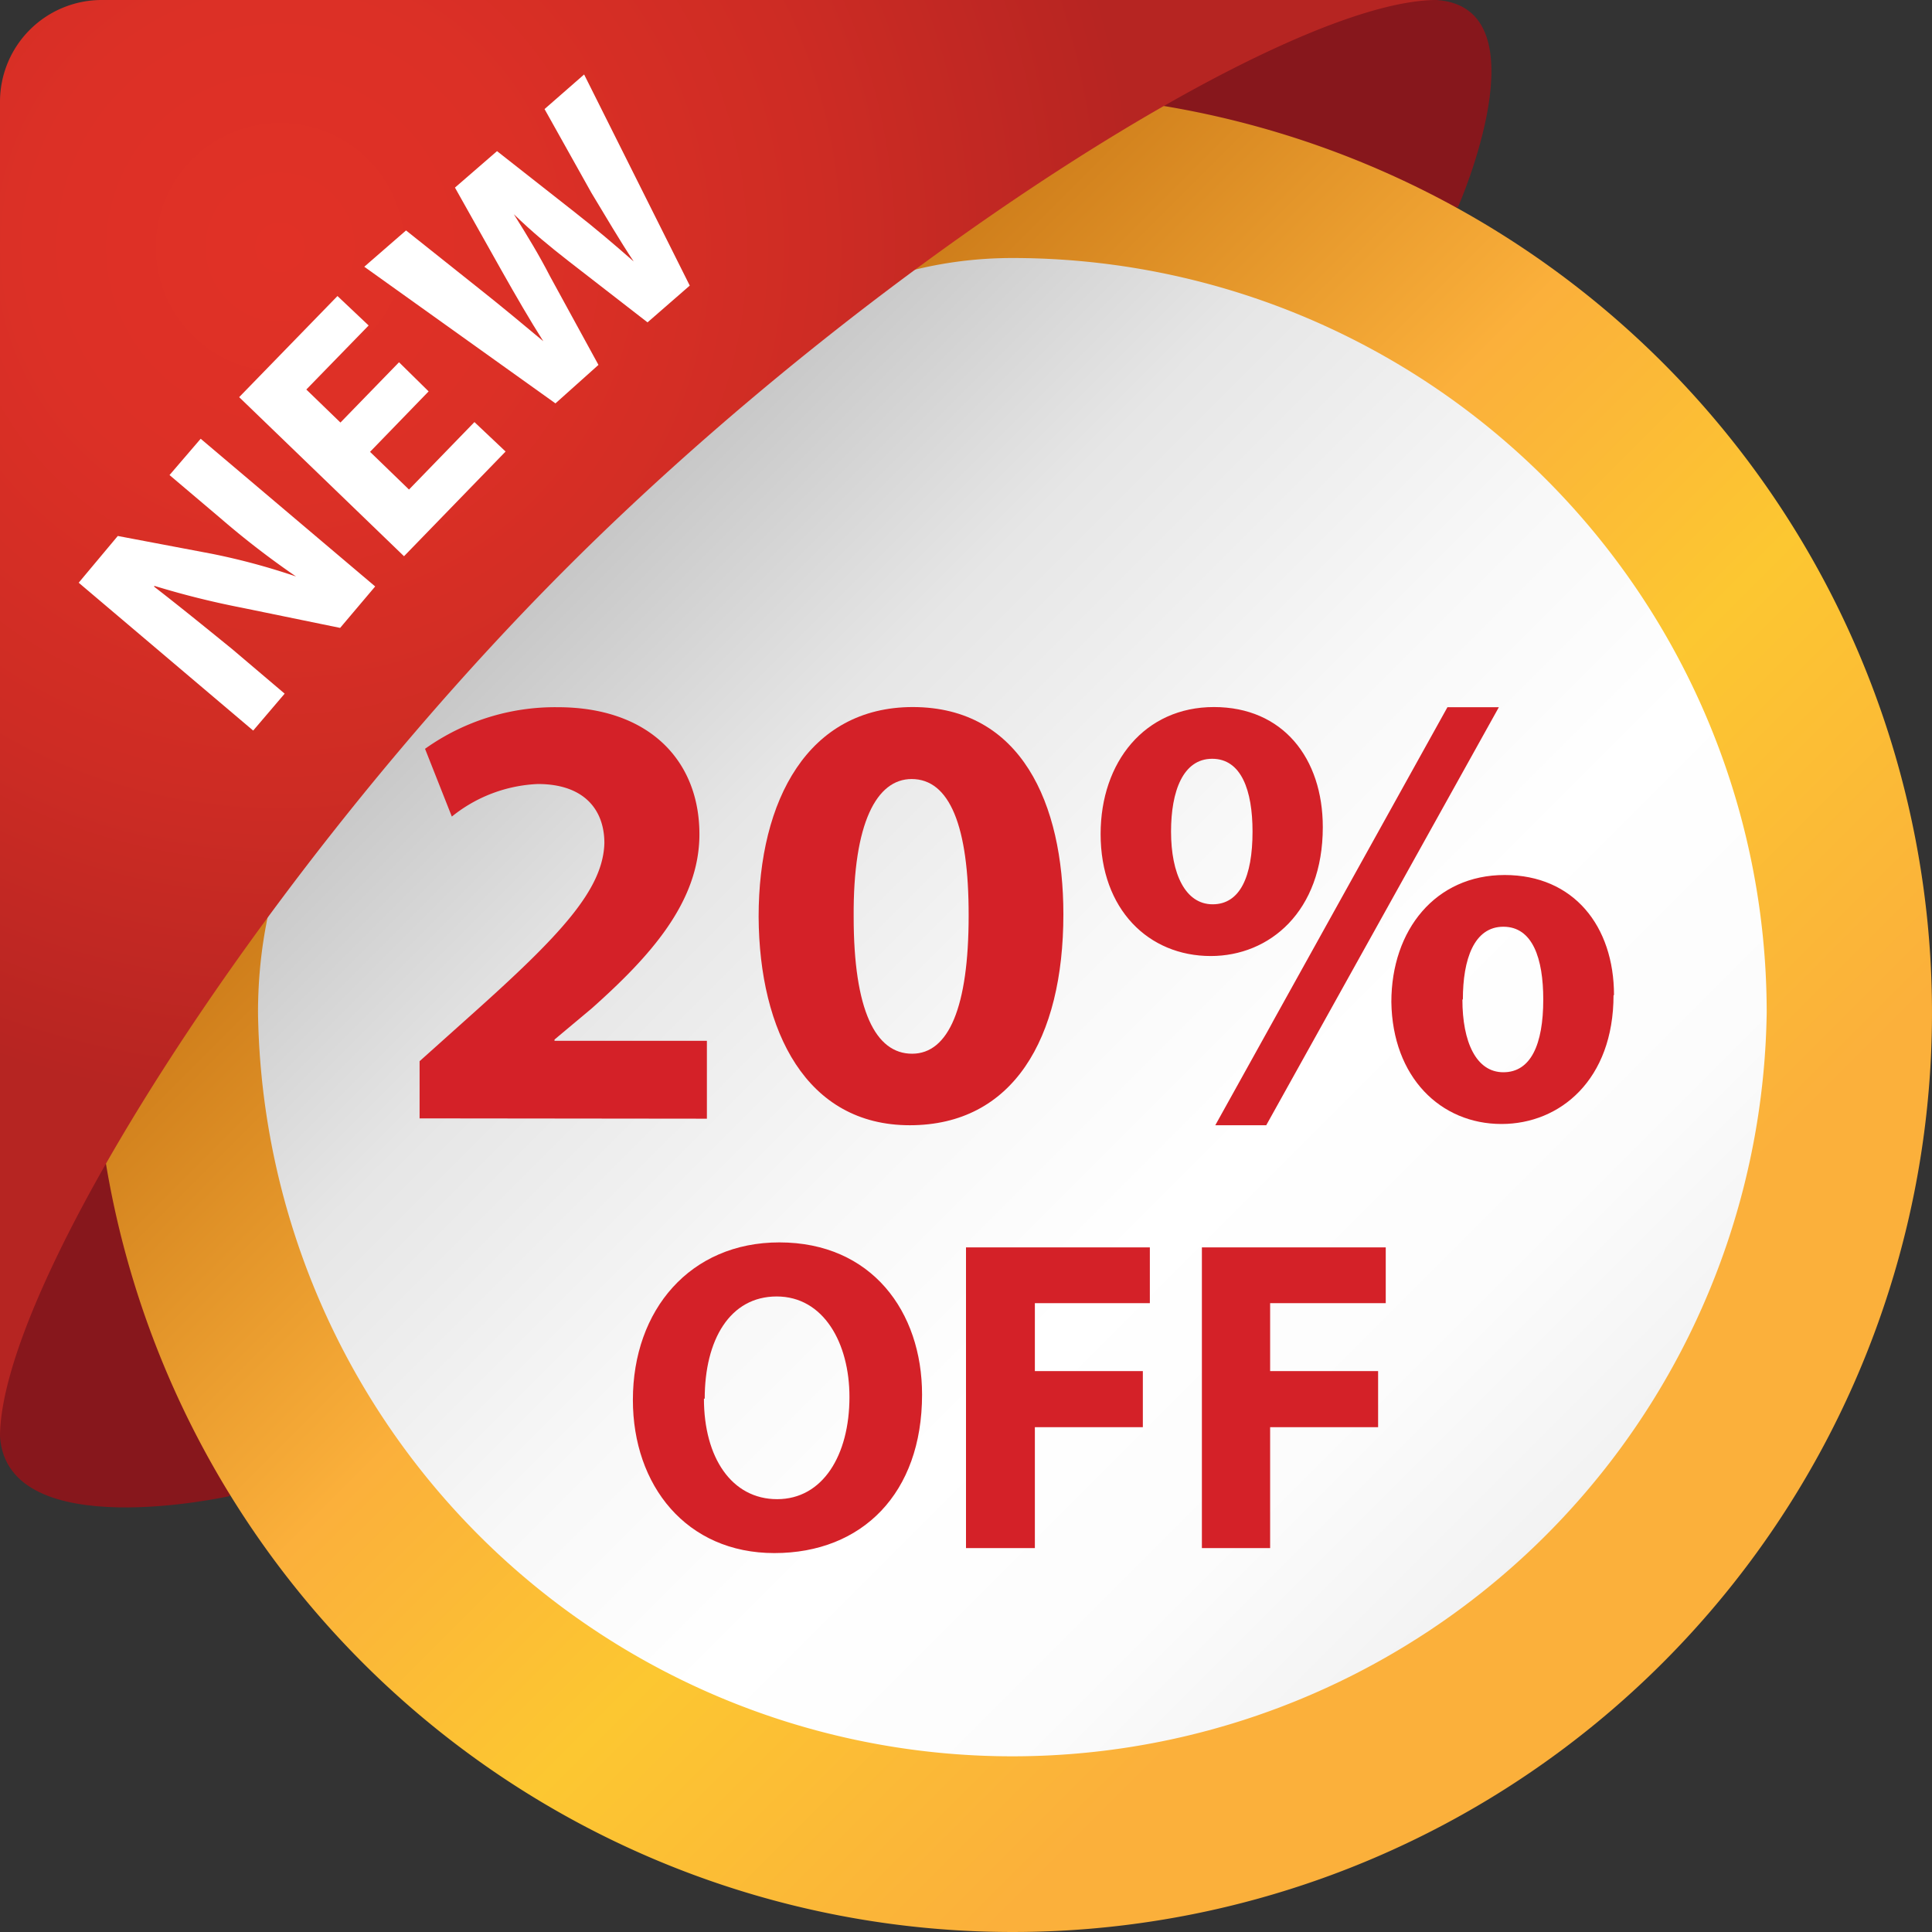 <svg xmlns="http://www.w3.org/2000/svg" xmlns:xlink="http://www.w3.org/1999/xlink" viewBox="0 0 124 124"><rect x="0" y="0" width="124" height="124" fill="#333333" stroke="none"/><defs><style>.cls-1{fill:#87171c;}.cls-2{fill:url(#linear-gradient);}.cls-3{fill:url(#linear-gradient-2);}.cls-4{fill:#d42128;}.cls-5{fill:url(#radial-gradient);}.cls-6{fill:#fff;}</style><linearGradient id="linear-gradient" x1="112.33" y1="638.12" x2="112.33" y2="537.36" gradientTransform="translate(566.11 407.24) rotate(135)" gradientUnits="userSpaceOnUse"><stop offset="0.02" stop-color="#cc7b19"/><stop offset="0.33" stop-color="#fbb03b"/><stop offset="0.55" stop-color="#fcc731"/><stop offset="0.82" stop-color="#fbb03b"/><stop offset="1" stop-color="#fbb03b"/></linearGradient><linearGradient id="linear-gradient-2" x1="34.15" y1="34.15" x2="99.21" y2="99.21" gradientUnits="userSpaceOnUse"><stop offset="0" stop-color="#c2c2c2"/><stop offset="0.24" stop-color="#e6e6e6"/><stop offset="0.48" stop-color="#f8f8f8"/><stop offset="0.65" stop-color="#fff"/><stop offset="0.84" stop-color="#fcfcfc"/><stop offset="1" stop-color="#f2f2f2"/></linearGradient><radialGradient id="radial-gradient" cx="161.14" cy="-667.88" r="55.02" gradientTransform="translate(376.29 602.06) rotate(-45)" gradientUnits="userSpaceOnUse"><stop offset="0" stop-color="#e13126"/><stop offset="0.29" stop-color="#dc3026"/><stop offset="0.63" stop-color="#ce2c24"/><stop offset="0.98" stop-color="#b82522"/><stop offset="1" stop-color="#b62522"/></radialGradient></defs><title>Ресурс 32elements</title><g id="Слой_2" data-name="Слой 2"><g id="Layer_1" data-name="Layer 1"><path class="cls-1" d="M0,92.22c.5,7,14.75,3.8,14.75,3.8l-4.27-34.7H0Z"/><path class="cls-1" d="M92.22,0c7,.51,1.35,13.31,1.35,13.31L61.32,10.49V0Z"/><path class="cls-2" d="M6,65c24.09-14,43.1-34,59-59A59,59,0,1,1,6,65Z"/><path class="cls-3" d="M113.39,65a48.42,48.42,0,0,1-96.83,0c0-14.12,9.26-23,18.9-31.83C44.08,25.23,52.35,16.56,65,16.56A48.42,48.42,0,0,1,113.39,65Z"/><path class="cls-4" d="M26.93,71.78V68.11l3.35-3c5.67-5.07,8.43-8,8.51-11,0-2.12-1.28-3.79-4.27-3.79A9.4,9.4,0,0,0,29,52.41l-1.72-4.35a14.37,14.37,0,0,1,8.51-2.67c5.87,0,9.1,3.43,9.1,8.15,0,4.35-3.15,7.83-6.91,11.18l-2.39,2v.08h9.78v5Z"/><path class="cls-4" d="M68.25,58.68c0,8-3.24,13.54-9.86,13.54s-9.66-6-9.7-13.38c0-7.51,3.19-13.46,9.9-13.46C65.54,45.39,68.25,51.58,68.25,58.68Zm-13.46.16c0,6,1.4,8.79,3.75,8.79s3.63-3,3.63-8.86C62.18,53,60.94,50,58.51,50,56.27,50,54.75,52.81,54.79,58.84Z"/><path class="cls-4" d="M84.9,53.09c0,5.43-3.43,8.27-7.19,8.27-4,0-7.07-3-7.07-7.83,0-4.63,2.84-8.15,7.27-8.15S84.9,48.66,84.9,53.09Zm-9.74.28c0,2.72.92,4.67,2.67,4.67s2.56-1.76,2.56-4.67c0-2.64-.72-4.67-2.59-4.67S75.16,50.78,75.16,53.37ZM78,72.22l14.9-26.83H96.2L81.27,72.22Zm25.56-8.35c0,5.43-3.43,8.27-7.19,8.27-3.91,0-7-3-7.07-7.83,0-4.63,2.84-8.15,7.27-8.15S103.59,59.44,103.59,63.87Zm-9.7.28c0,2.72.88,4.67,2.63,4.67s2.56-1.76,2.56-4.67c0-2.63-.68-4.67-2.56-4.67S93.89,61.56,93.89,64.15Z"/><path class="cls-4" d="M59.18,89.51c0,6.33-3.84,10.17-9.48,10.17s-9.08-4.33-9.08-9.83c0-5.79,3.69-10.11,9.4-10.11C55.94,79.74,59.18,84.18,59.18,89.51Zm-14,.26c0,3.78,1.78,6.45,4.7,6.45s4.64-2.81,4.64-6.56c0-3.46-1.66-6.45-4.67-6.45S45.23,86,45.23,89.77Z"/><path class="cls-4" d="M62,80.06h11.8v3.58H66.42V88h6.93V91.6H66.42v7.76H62Z"/><path class="cls-4" d="M77.14,80.06h11.8v3.58H81.52V88h6.93V91.6H81.52v7.76H77.14Z"/><path class="cls-5" d="M6.54,0A6.53,6.53,0,0,0,0,6.54L0,92.22c0-9.65,16.79-36.2,36.4-55.8S82.57,0,92.22,0Z"/><path class="cls-6" d="M16.25,46.89,5.05,37.4l2.51-3,6.07,1.15A42.81,42.81,0,0,1,19,37l0,0a54.64,54.64,0,0,1-4.85-3.74l-3.27-2.77,2-2.33,11.2,9.48-2.25,2.66L15.5,39a54.69,54.69,0,0,1-5.6-1.4l0,.06c1.54,1.19,3.14,2.49,5,4l3.37,2.86Z"/><path class="cls-6" d="M27.51,25.12,23.75,29l2.5,2.42,4.2-4.33,2,1.89-6.52,6.72L15.35,25.49,21.66,19l2,1.89-4,4.11,2.19,2.12,3.76-3.87Z"/><path class="cls-6" d="M35.65,25.89,23.38,17.12l2.68-2.33,4.81,3.83c1.39,1.1,2.86,2.33,4,3.28l0,0c-.86-1.35-1.76-2.91-2.67-4.52l-3-5.34L31.9,9.7l4.95,3.89c1.38,1.08,2.58,2.1,3.82,3.19l0,0c-.91-1.37-1.79-2.88-2.71-4.4L34.95,7l2.54-2.22,6.78,13.55-2.71,2.36-5.08-3.94c-1.19-.93-2.27-1.81-3.5-3l0,0c.89,1.42,1.62,2.62,2.33,4l3.1,5.67Z"/></g></g></svg>